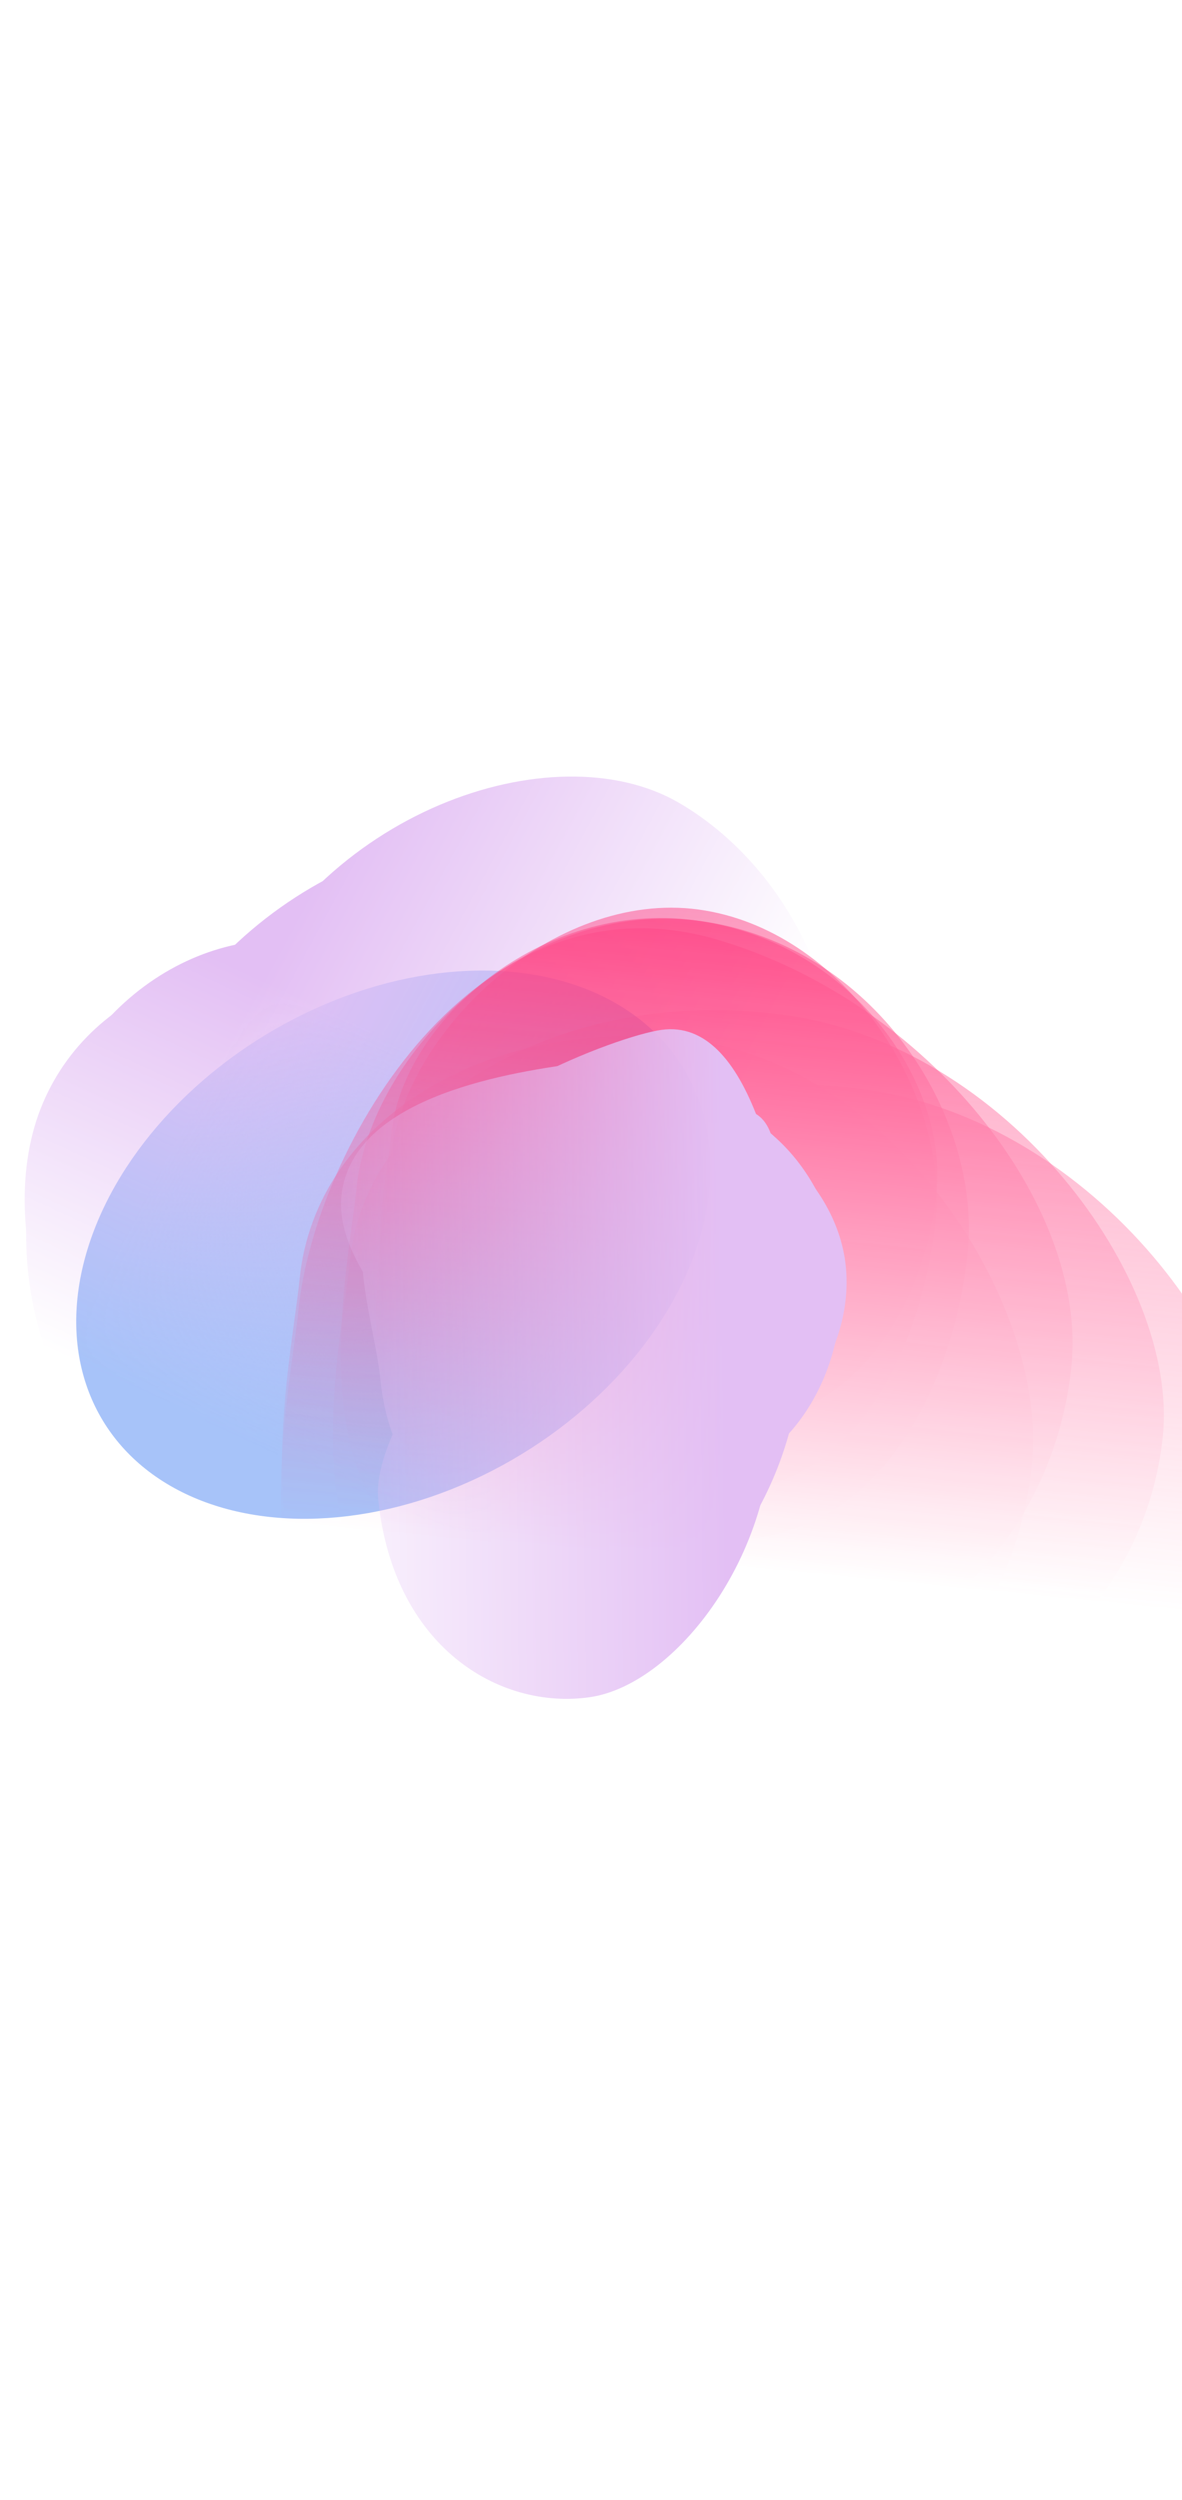 <svg width="1440" height="3045" viewBox="0 0 1440 3045" fill="none" xmlns="http://www.w3.org/2000/svg">
<g filter="url(#filter0_f_4_313)">
<ellipse cx="284.128" cy="440.803" rx="284.128" ry="440.803" transform="matrix(-0.337 -1.011 0.849 -0.386 200.674 1973.29)" fill="#A7C3F9"/>
</g>
<mask id="mask0_4_313" style="mask-type:alpha" maskUnits="userSpaceOnUse" x="-220" y="419" width="1381" height="1852">
<path d="M1160.05 793.049L296.198 419.605L-164.32 1306.87L-219.664 1592.03L180.101 2198.56L587.239 2270.02L920.154 1483.81L1160.05 793.049Z" fill="url(#paint0_linear_4_313)"/>
</mask>
<g mask="url(#mask0_4_313)">
<mask id="mask1_4_313" style="mask-type:alpha" maskUnits="userSpaceOnUse" x="-317" y="372" width="1486" height="1960">
<path d="M541.32 2331.28C161.035 2111.27 -296.834 1783.09 -316.393 1773.59L283.167 372.623L1168.41 785.593L541.32 2331.28Z" fill="url(#paint1_linear_4_313)"/>
</mask>
<g mask="url(#mask1_4_313)">
<path d="M52.144 1343.71C117.26 1189.93 308.294 1139.22 430.478 1209.67C552.661 1280.12 686.645 1434.83 616.781 1599.82C582.16 1681.58 621.8 1827.95 519.823 1890C416.013 1953.17 258.891 1834.6 197.256 1799.06C75.072 1728.61 -12.973 1497.49 52.144 1343.71Z" fill="#E3BFF4"/>
<g filter="url(#filter1_f_4_313)">
<path d="M61.829 1351.58C131.664 1186.66 287.452 1129.64 382.311 1184.33C477.17 1239.03 575.307 1373.03 505.472 1537.96C470.865 1619.68 494.723 1756.9 406.369 1826.76C316.428 1897.88 196.569 1800.81 148.718 1773.21C53.858 1718.52 -8.007 1516.51 61.829 1351.58Z" fill="#E3BFF4"/>
</g>
<g filter="url(#filter2_f_4_313)">
<path d="M63.943 1346.59C142.216 1161.75 328.883 1104.79 446.014 1172.33C563.145 1239.86 687.327 1398.24 609.054 1583.08C570.267 1674.68 615.428 1839.1 511.016 1914.3C404.729 1990.84 245.736 1867.83 186.65 1833.76C69.519 1766.22 -14.329 1531.44 63.943 1346.59Z" fill="#E3BFF4"/>
</g>
<g filter="url(#filter3_f_4_313)">
<path d="M111.266 1347.25C239.665 1137.34 487.652 1045.13 639.195 1132.51C790.737 1219.89 905.514 1430.19 811.642 1651.88C765.124 1761.73 870.489 1998.19 739.757 2085.2C606.676 2173.76 335.471 2001.01 259.025 1956.93C107.482 1869.55 -37.477 1590.41 111.266 1347.25Z" fill="#E3BFF4"/>
</g>
<g filter="url(#filter4_f_4_313)">
<path d="M174.986 1309.61C276.062 1070.91 565.544 960.951 713.709 1046.38C861.873 1131.81 969.234 1348.89 868.158 1587.59C818.07 1705.88 813.799 1882.11 680.508 1980.1C544.822 2079.85 208.065 1972.47 133.323 1929.37C-14.841 1843.94 73.911 1548.31 174.986 1309.61Z" fill="#E3BFF4"/>
</g>
<g filter="url(#filter5_f_4_313)">
<path d="M280.686 1233.76C385.138 987.089 674.76 889.877 826.303 977.256C977.846 1064.64 1087.09 1287.99 982.642 1534.66C930.881 1656.9 648.579 1721.21 511.617 1822.92C372.195 1926.47 179.744 1773.68 103.298 1729.6C-48.244 1642.22 176.233 1480.44 280.686 1233.76Z" fill="#E3BFF4"/>
</g>
<g filter="url(#filter6_f_4_313)">
<path d="M178.024 1405.4C269.42 1189.56 547.802 1118.89 699.345 1206.27C850.887 1293.65 966.958 1500.89 875.562 1716.73C830.271 1823.69 815.591 1976.8 686.316 2060.37C554.719 2145.43 360.489 1996.84 284.043 1952.76C132.5 1865.38 86.629 1621.24 178.024 1405.4Z" fill="#E3BFF4"/>
</g>
</g>
</g>
<mask id="mask2_4_313" style="mask-type:alpha" maskUnits="userSpaceOnUse" x="33" y="808" width="1668" height="1356">
<path d="M33.94 1953.1C83.546 1461.19 146.911 833.679 147.716 808.955L1700.47 1019.21L1586.7 2163.36L33.94 1953.1Z" fill="url(#paint2_linear_4_313)"/>
</mask>
<g mask="url(#mask2_4_313)">
<path d="M850.749 1107.68C1025.88 1131.39 1155.6 1327.54 1139.89 1485.51C1124.18 1643.49 1032.68 1841.2 844.775 1815.76C751.661 1803.15 628.103 1893.44 525.299 1799.79C420.648 1704.46 467.68 1492.47 475.604 1412.78C491.313 1254.81 675.618 1083.97 850.749 1107.68Z" fill="#FF3E80" fill-opacity="0.5"/>
<g filter="url(#filter7_f_4_313)">
<path d="M847.304 1120.93C1035.13 1146.36 1154.49 1316.02 1140.98 1451.81C1127.48 1587.6 1038.9 1756.2 851.072 1730.77C757.996 1718.17 635.607 1797.17 531.75 1714.57C426.026 1630.5 470.039 1448.76 476.851 1380.26C490.354 1244.47 659.48 1095.49 847.304 1120.93Z" fill="#FF3E80" fill-opacity="0.5"/>
</g>
<g filter="url(#filter8_f_4_313)">
<path d="M852.994 1121.7C1063.51 1150.2 1195.6 1357.34 1178.95 1524.75C1162.3 1692.16 1061.03 1901.1 850.517 1872.6C746.197 1858.47 606.421 1973.18 490.771 1873.03C373.043 1771.08 425.845 1532.48 434.242 1448.03C450.89 1280.62 642.481 1093.19 852.994 1121.7Z" fill="#FF3E80" fill-opacity="0.5"/>
</g>
<g filter="url(#filter9_f_4_313)">
<path d="M875.318 1144.81C1131.14 1221.07 1324.84 1467.36 1305.36 1663.29C1285.87 1859.22 1132.89 2053.18 880.423 2018.99C755.312 2002.05 573.245 2193.82 434.305 2076.12C292.869 1956.31 353.849 1693.74 363.678 1594.9C383.162 1398.96 578.959 1056.47 875.318 1144.81Z" fill="#FF3E80" fill-opacity="0.5"/>
</g>
<g filter="url(#filter10_f_4_313)">
<path d="M955.002 1235.97C1226.85 1272.78 1435.77 1556.91 1416.72 1748.47C1397.67 1940.04 1235.04 2127.9 963.193 2091.09C828.481 2072.85 657.646 2123.81 507.084 2006.74C353.816 1887.57 416.844 1631.31 426.453 1534.68C445.503 1343.11 683.158 1199.16 955.002 1235.97Z" fill="#FF3E80" fill-opacity="0.5"/>
</g>
<g filter="url(#filter11_f_4_313)">
<path d="M1053.2 1326.76C1334.13 1364.8 1550.3 1655.74 1530.81 1851.68C1511.33 2047.61 1343.48 2239.55 1062.55 2201.51C923.343 2182.66 746.878 2234.55 591.185 2114.58C432.695 1992.46 497.552 1730.41 507.381 1631.57C526.865 1435.64 772.276 1288.72 1053.2 1326.76Z" fill="#FF3E80" fill-opacity="0.5"/>
</g>
<g filter="url(#filter12_f_4_313)">
<path d="M845.006 1266.99C1090.81 1300.27 1276.75 1587.13 1257.27 1783.06C1237.79 1978.99 1088.29 2173.42 842.477 2140.13C720.666 2123.64 567.583 2155.73 432.564 2038.56C295.12 1919.29 355.192 1656.6 365.021 1557.76C384.505 1361.83 599.196 1233.71 845.006 1266.99Z" fill="#FF3E80" fill-opacity="0.5"/>
</g>
</g>
<mask id="mask3_4_313" style="mask-type:alpha" maskUnits="userSpaceOnUse" x="148" y="834" width="1084" height="1725">
<path d="M148.7 964.517C580.514 904.564 1051.85 839.337 1073.18 834.691L1231.68 2428.32L307.194 2558.14L148.7 964.517Z" fill="url(#paint3_linear_4_313)"/>
</mask>
<g mask="url(#mask3_4_313)">
<path d="M1030.38 1541.85C1041.9 1653.54 952.6 1761.34 863.86 1773.81C775.12 1786.27 654.002 1757.41 641.644 1637.58C635.52 1578.2 568.764 1514.43 605.678 1437.67C643.256 1359.54 765.971 1358.87 810.736 1352.58C899.476 1340.12 1018.86 1430.17 1030.38 1541.85Z" fill="#E3BFF4"/>
<g filter="url(#filter13_f_4_313)">
<path d="M1022.64 1541.58C1034.99 1661.37 966.989 1757.88 898.094 1767.56C829.199 1777.23 734.126 1744.74 721.773 1624.95C715.652 1565.6 660.373 1500.24 687.408 1424.9C714.929 1348.21 810.577 1351.34 845.331 1346.46C914.226 1336.78 1010.29 1421.8 1022.64 1541.58Z" fill="#E3BFF4"/>
</g>
<g filter="url(#filter14_f_4_313)">
<path d="M1023.01 1545.21C1036.86 1679.46 951.879 1788.87 866.809 1800.81C781.739 1812.76 664.875 1777.79 651.03 1643.53C644.169 1577.01 568.834 1505.64 603.045 1420.65C637.872 1334.13 762.98 1335.12 805.894 1329.1C890.964 1317.15 1009.17 1410.96 1023.01 1545.21Z" fill="#E3BFF4"/>
</g>
<g filter="url(#filter15_f_4_313)">
<path d="M996.832 1564.66C990.858 1733.65 883.046 1888.08 772.983 1903.53C662.919 1918.99 535.259 1851.57 518.654 1690.56C510.426 1610.77 379.891 1525.05 424.924 1422.56C470.766 1318.23 672.773 1299.56 728.294 1291.76C838.358 1276.31 1003.75 1368.89 996.832 1564.66Z" fill="#E3BFF4"/>
</g>
<g filter="url(#filter16_f_4_313)">
<path d="M973.414 1611.99C991.293 1785.36 866.156 1966.9 758.546 1982.01C650.936 1997.12 525.263 1922.88 507.384 1749.51C498.524 1663.6 446.699 1565.06 489.76 1455.46C533.594 1343.9 751.497 1261.9 805.781 1254.28C913.391 1239.17 955.535 1438.63 973.414 1611.99Z" fill="#E3BFF4"/>
</g>
<g filter="url(#filter17_f_4_313)">
<path d="M938.696 1697.88C957.172 1877.04 828.039 2051.64 717.976 2067.09C607.912 2082.55 479.274 2005.65 460.798 1826.49C451.642 1737.71 586.872 1584.24 630.803 1471.07C675.523 1355.86 828.154 1359.19 883.676 1351.4C993.739 1335.94 920.22 1518.72 938.696 1697.88Z" fill="#E3BFF4"/>
</g>
<g filter="url(#filter18_f_4_313)">
<path d="M942.302 1560.67C958.469 1717.43 827.347 1872.76 717.284 1888.21C607.22 1903.67 479.789 1838.47 463.622 1681.71C455.611 1604.02 416.606 1513.81 461.897 1413.82C508.002 1312.04 660.318 1312.32 715.839 1304.52C825.903 1289.07 926.135 1403.91 942.302 1560.67Z" fill="#E3BFF4"/>
</g>
</g>
<defs>
<filter id="filter0_f_4_313" x="-155.933" y="933.547" width="1269.88" height="1164.81" filterUnits="userSpaceOnUse" color-interpolation-filters="sRGB">
<feFlood flood-opacity="0" result="BackgroundImageFix"/>
<feBlend mode="normal" in="SourceGraphic" in2="BackgroundImageFix" result="shape"/>
<feGaussianBlur stdDeviation="124.268" result="effect1_foregroundBlur_4_313"/>
</filter>
<filter id="filter1_f_4_313" x="21.929" y="1154.25" width="517.113" height="707.993" filterUnits="userSpaceOnUse" color-interpolation-filters="sRGB">
<feFlood flood-opacity="0" result="BackgroundImageFix"/>
<feBlend mode="normal" in="SourceGraphic" in2="BackgroundImageFix" result="shape"/>
<feGaussianBlur stdDeviation="4.971" result="effect1_foregroundBlur_4_313"/>
</filter>
<filter id="filter2_f_4_313" x="-1.332" y="1110.12" width="669.678" height="863.63" filterUnits="userSpaceOnUse" color-interpolation-filters="sRGB">
<feFlood flood-opacity="0" result="BackgroundImageFix"/>
<feBlend mode="normal" in="SourceGraphic" in2="BackgroundImageFix" result="shape"/>
<feGaussianBlur stdDeviation="17.398" result="effect1_foregroundBlur_4_313"/>
</filter>
<filter id="filter3_f_4_313" x="-0.772" y="1049.97" width="896.09" height="1109.84" filterUnits="userSpaceOnUse" color-interpolation-filters="sRGB">
<feFlood flood-opacity="0" result="BackgroundImageFix"/>
<feBlend mode="normal" in="SourceGraphic" in2="BackgroundImageFix" result="shape"/>
<feGaussianBlur stdDeviation="24.854" result="effect1_foregroundBlur_4_313"/>
</filter>
<filter id="filter4_f_4_313" x="-79.487" y="883.42" width="1121.44" height="1272.07" filterUnits="userSpaceOnUse" color-interpolation-filters="sRGB">
<feFlood flood-opacity="0" result="BackgroundImageFix"/>
<feBlend mode="normal" in="SourceGraphic" in2="BackgroundImageFix" result="shape"/>
<feGaussianBlur stdDeviation="67.105" result="effect1_foregroundBlur_4_313"/>
</filter>
<filter id="filter5_f_4_313" x="-280.732" y="612.714" width="1637.67" height="1578.56" filterUnits="userSpaceOnUse" color-interpolation-filters="sRGB">
<feFlood flood-opacity="0" result="BackgroundImageFix"/>
<feBlend mode="normal" in="SourceGraphic" in2="BackgroundImageFix" result="shape"/>
<feGaussianBlur stdDeviation="166.519" result="effect1_foregroundBlur_4_313"/>
</filter>
<filter id="filter6_f_4_313" x="-22.946" y="1015.67" width="1084.95" height="1224.61" filterUnits="userSpaceOnUse" color-interpolation-filters="sRGB">
<feFlood flood-opacity="0" result="BackgroundImageFix"/>
<feBlend mode="normal" in="SourceGraphic" in2="BackgroundImageFix" result="shape"/>
<feGaussianBlur stdDeviation="77.046" result="effect1_foregroundBlur_4_313"/>
</filter>
<filter id="filter7_f_4_313" x="452.056" y="1108.12" width="699.906" height="654.587" filterUnits="userSpaceOnUse" color-interpolation-filters="sRGB">
<feFlood flood-opacity="0" result="BackgroundImageFix"/>
<feBlend mode="normal" in="SourceGraphic" in2="BackgroundImageFix" result="shape"/>
<feGaussianBlur stdDeviation="4.971" result="effect1_foregroundBlur_4_313"/>
</filter>
<filter id="filter8_f_4_313" x="380.404" y="1084.01" width="834.752" height="865.252" filterUnits="userSpaceOnUse" color-interpolation-filters="sRGB">
<feFlood flood-opacity="0" result="BackgroundImageFix"/>
<feBlend mode="normal" in="SourceGraphic" in2="BackgroundImageFix" result="shape"/>
<feGaussianBlur stdDeviation="17.398" result="effect1_foregroundBlur_4_313"/>
</filter>
<filter id="filter9_f_4_313" x="292.501" y="1080.82" width="1063.91" height="1083.43" filterUnits="userSpaceOnUse" color-interpolation-filters="sRGB">
<feFlood flood-opacity="0" result="BackgroundImageFix"/>
<feBlend mode="normal" in="SourceGraphic" in2="BackgroundImageFix" result="shape"/>
<feGaussianBlur stdDeviation="24.854" result="effect1_foregroundBlur_4_313"/>
</filter>
<filter id="filter10_f_4_313" x="271.296" y="1095.99" width="1280.84" height="1133.96" filterUnits="userSpaceOnUse" color-interpolation-filters="sRGB">
<feFlood flood-opacity="0" result="BackgroundImageFix"/>
<feBlend mode="normal" in="SourceGraphic" in2="BackgroundImageFix" result="shape"/>
<feGaussianBlur stdDeviation="67.105" result="effect1_foregroundBlur_4_313"/>
</filter>
<filter id="filter11_f_4_313" x="152.919" y="987.697" width="1712.15" height="1551.71" filterUnits="userSpaceOnUse" color-interpolation-filters="sRGB">
<feFlood flood-opacity="0" result="BackgroundImageFix"/>
<feBlend mode="normal" in="SourceGraphic" in2="BackgroundImageFix" result="shape"/>
<feGaussianBlur stdDeviation="166.519" result="effect1_foregroundBlur_4_313"/>
</filter>
<filter id="filter12_f_4_313" x="189.437" y="1107.64" width="1223.33" height="1190.32" filterUnits="userSpaceOnUse" color-interpolation-filters="sRGB">
<feFlood flood-opacity="0" result="BackgroundImageFix"/>
<feBlend mode="normal" in="SourceGraphic" in2="BackgroundImageFix" result="shape"/>
<feGaussianBlur stdDeviation="77.046" result="effect1_foregroundBlur_4_313"/>
</filter>
<filter id="filter13_f_4_313" x="673.488" y="1339.19" width="357.136" height="436.49" filterUnits="userSpaceOnUse" color-interpolation-filters="sRGB">
<feFlood flood-opacity="0" result="BackgroundImageFix"/>
<feBlend mode="normal" in="SourceGraphic" in2="BackgroundImageFix" result="shape"/>
<feGaussianBlur stdDeviation="3.26" result="effect1_foregroundBlur_4_313"/>
</filter>
<filter id="filter14_f_4_313" x="571.358" y="1305.25" width="475.967" height="520.566" filterUnits="userSpaceOnUse" color-interpolation-filters="sRGB">
<feFlood flood-opacity="0" result="BackgroundImageFix"/>
<feBlend mode="normal" in="SourceGraphic" in2="BackgroundImageFix" result="shape"/>
<feGaussianBlur stdDeviation="11.41" result="effect1_foregroundBlur_4_313"/>
</filter>
<filter id="filter15_f_4_313" x="382.9" y="1257.5" width="646.742" height="680.784" filterUnits="userSpaceOnUse" color-interpolation-filters="sRGB">
<feFlood flood-opacity="0" result="BackgroundImageFix"/>
<feBlend mode="normal" in="SourceGraphic" in2="BackgroundImageFix" result="shape"/>
<feGaussianBlur stdDeviation="16.3" result="effect1_foregroundBlur_4_313"/>
</filter>
<filter id="filter16_f_4_313" x="384.854" y="1165.45" width="678.297" height="906.492" filterUnits="userSpaceOnUse" color-interpolation-filters="sRGB">
<feFlood flood-opacity="0" result="BackgroundImageFix"/>
<feBlend mode="normal" in="SourceGraphic" in2="BackgroundImageFix" result="shape"/>
<feGaussianBlur stdDeviation="44.009" result="effect1_foregroundBlur_4_313"/>
</filter>
<filter id="filter17_f_4_313" x="241.938" y="1132.06" width="922.331" height="1155.38" filterUnits="userSpaceOnUse" color-interpolation-filters="sRGB">
<feFlood flood-opacity="0" result="BackgroundImageFix"/>
<feBlend mode="normal" in="SourceGraphic" in2="BackgroundImageFix" result="shape"/>
<feGaussianBlur stdDeviation="109.208" result="effect1_foregroundBlur_4_313"/>
</filter>
<filter id="filter18_f_4_313" x="339.316" y="1202.07" width="705.405" height="789.413" filterUnits="userSpaceOnUse" color-interpolation-filters="sRGB">
<feFlood flood-opacity="0" result="BackgroundImageFix"/>
<feBlend mode="normal" in="SourceGraphic" in2="BackgroundImageFix" result="shape"/>
<feGaussianBlur stdDeviation="50.529" result="effect1_foregroundBlur_4_313"/>
</filter>
<linearGradient id="paint0_linear_4_313" x1="353.456" y1="1208.53" x2="122.506" y2="1708.44" gradientUnits="userSpaceOnUse">
<stop stop-color="#C4C4C4"/>
<stop offset="0.943" stop-color="#C4C4C4" stop-opacity="0"/>
</linearGradient>
<linearGradient id="paint1_linear_4_313" x1="193.783" y1="1428.05" x2="706.355" y2="1705.6" gradientUnits="userSpaceOnUse">
<stop stop-color="#C4C4C4"/>
<stop offset="1" stop-color="#C4C4C4" stop-opacity="0"/>
</linearGradient>
<linearGradient id="paint2_linear_4_313" x1="778.905" y1="1078.11" x2="699.487" y2="1889.46" gradientUnits="userSpaceOnUse">
<stop stop-color="#C4C4C4"/>
<stop offset="1" stop-color="#C4C4C4" stop-opacity="0"/>
</linearGradient>
<linearGradient id="paint3_linear_4_313" x1="880.496" y1="1511.96" x2="306.432" y2="1519.43" gradientUnits="userSpaceOnUse">
<stop stop-color="#C4C4C4"/>
<stop offset="1" stop-color="#C4C4C4" stop-opacity="0"/>
</linearGradient>
</defs>
</svg>
